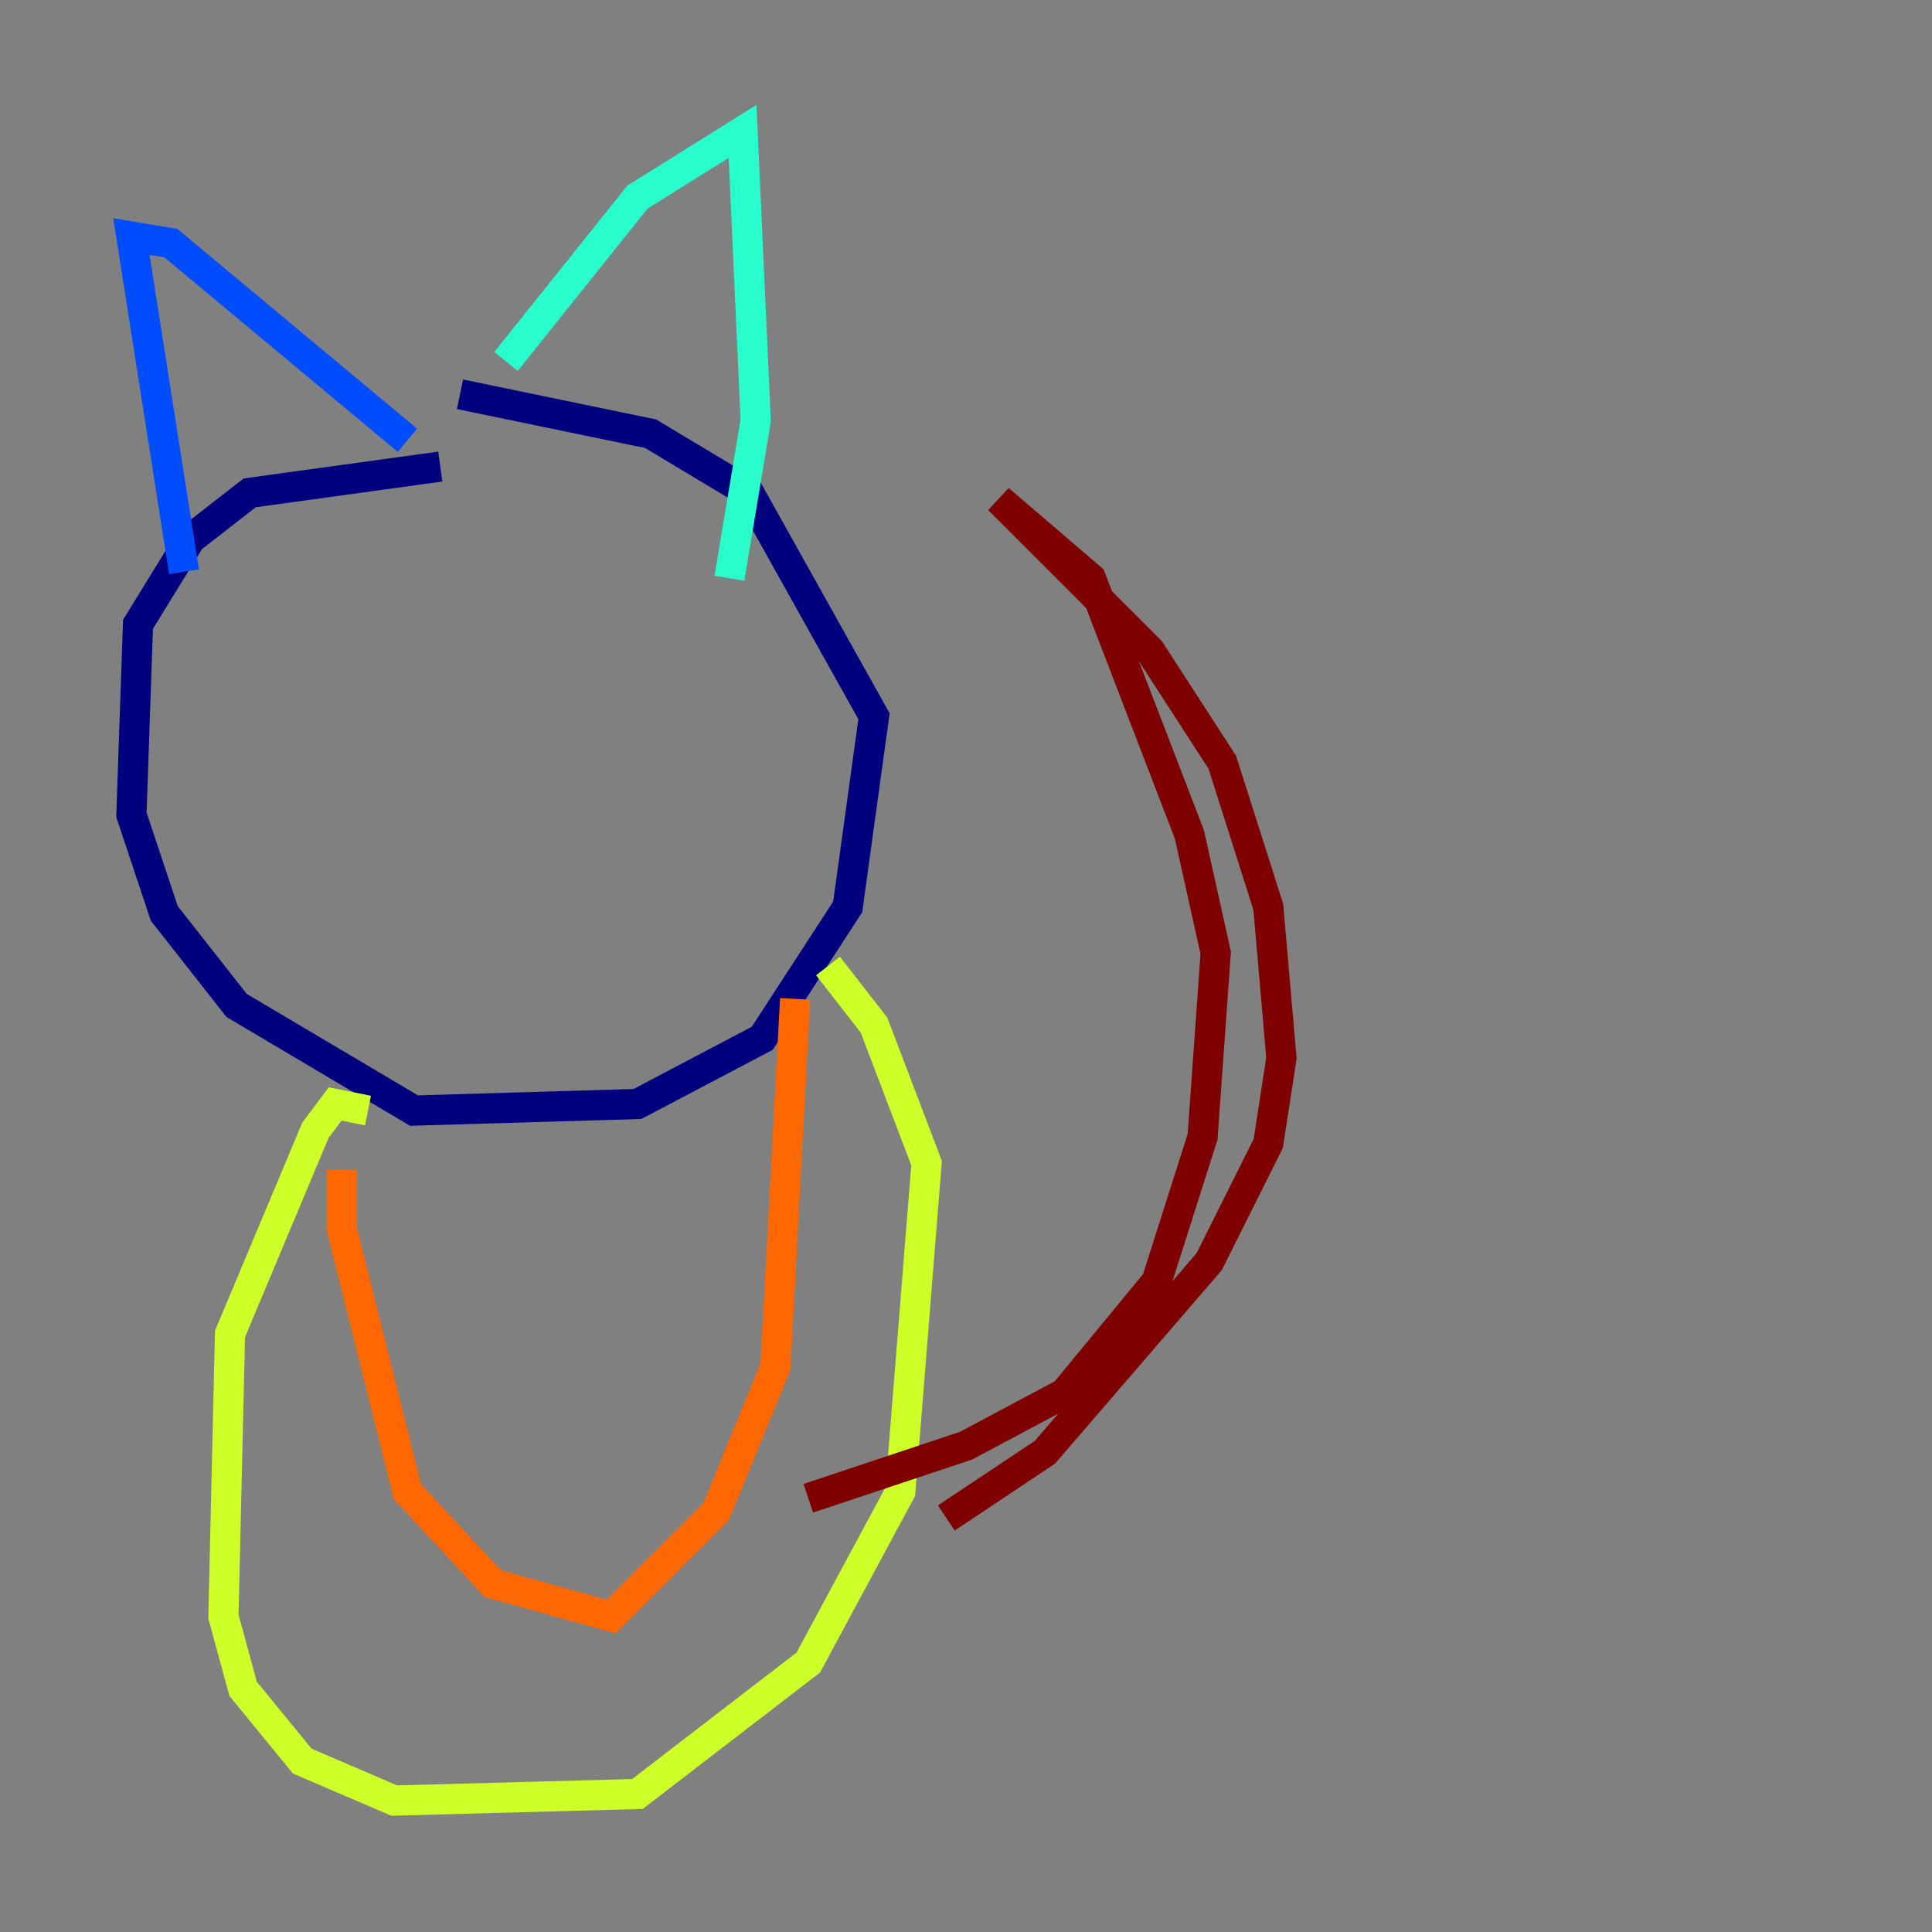 <?xml version="1.0" encoding="utf-8" ?>
<svg baseProfile="tiny" height="128" version="1.2" viewBox="0,0,128,128" width="128" xmlns="http://www.w3.org/2000/svg" xmlns:ev="http://www.w3.org/2001/xml-events" xmlns:xlink="http://www.w3.org/1999/xlink"><rect x="0" y="0" width="128" height="128" fill="#808080" stroke="none"/><defs /><polyline fill="none" points="29.17,30.912 16.544,32.653 12.626,35.701 9.143,41.361 8.707,53.986 10.884,60.517 15.674,66.612 27.429,73.578 42.231,73.143 50.503,68.789 56.163,60.082 57.905,47.456 49.633,32.653 43.102,28.735 30.476,26.122" stroke="#00007f" stroke-width="2" /><polyline fill="none" points="12.191,37.878 8.707,15.674 11.32,16.109 26.993,29.17" stroke="#004cff" stroke-width="2" /><polyline fill="none" points="33.524,23.946 42.231,13.061 49.197,8.707 50.068,27.864 48.327,38.313" stroke="#29ffcd" stroke-width="2" /><polyline fill="none" points="24.381,73.578 22.204,73.143 20.898,74.884 15.238,88.381 14.803,107.102 16.109,111.891 20.027,116.68 26.122,119.293 42.231,118.857 53.551,110.15 59.646,98.83 61.388,77.061 57.905,67.918 54.857,64.0" stroke="#cdff29" stroke-width="2" /><polyline fill="none" points="22.64,77.497 22.64,81.415 26.993,98.83 32.653,104.925 40.49,107.102 47.456,100.136 51.374,90.558 52.68,66.177" stroke="#ff6700" stroke-width="2" /><polyline fill="none" points="53.551,99.265 64.0,95.782 70.531,92.299 76.626,84.898 79.674,75.32 80.544,63.129 78.803,55.292 72.272,38.313 66.177,33.088 76.191,43.102 80.98,50.503 84.027,60.082 84.898,70.095 84.027,75.755 80.109,83.592 69.225,96.218 62.694,100.571" stroke="#7f0000" stroke-width="2" /></svg>
